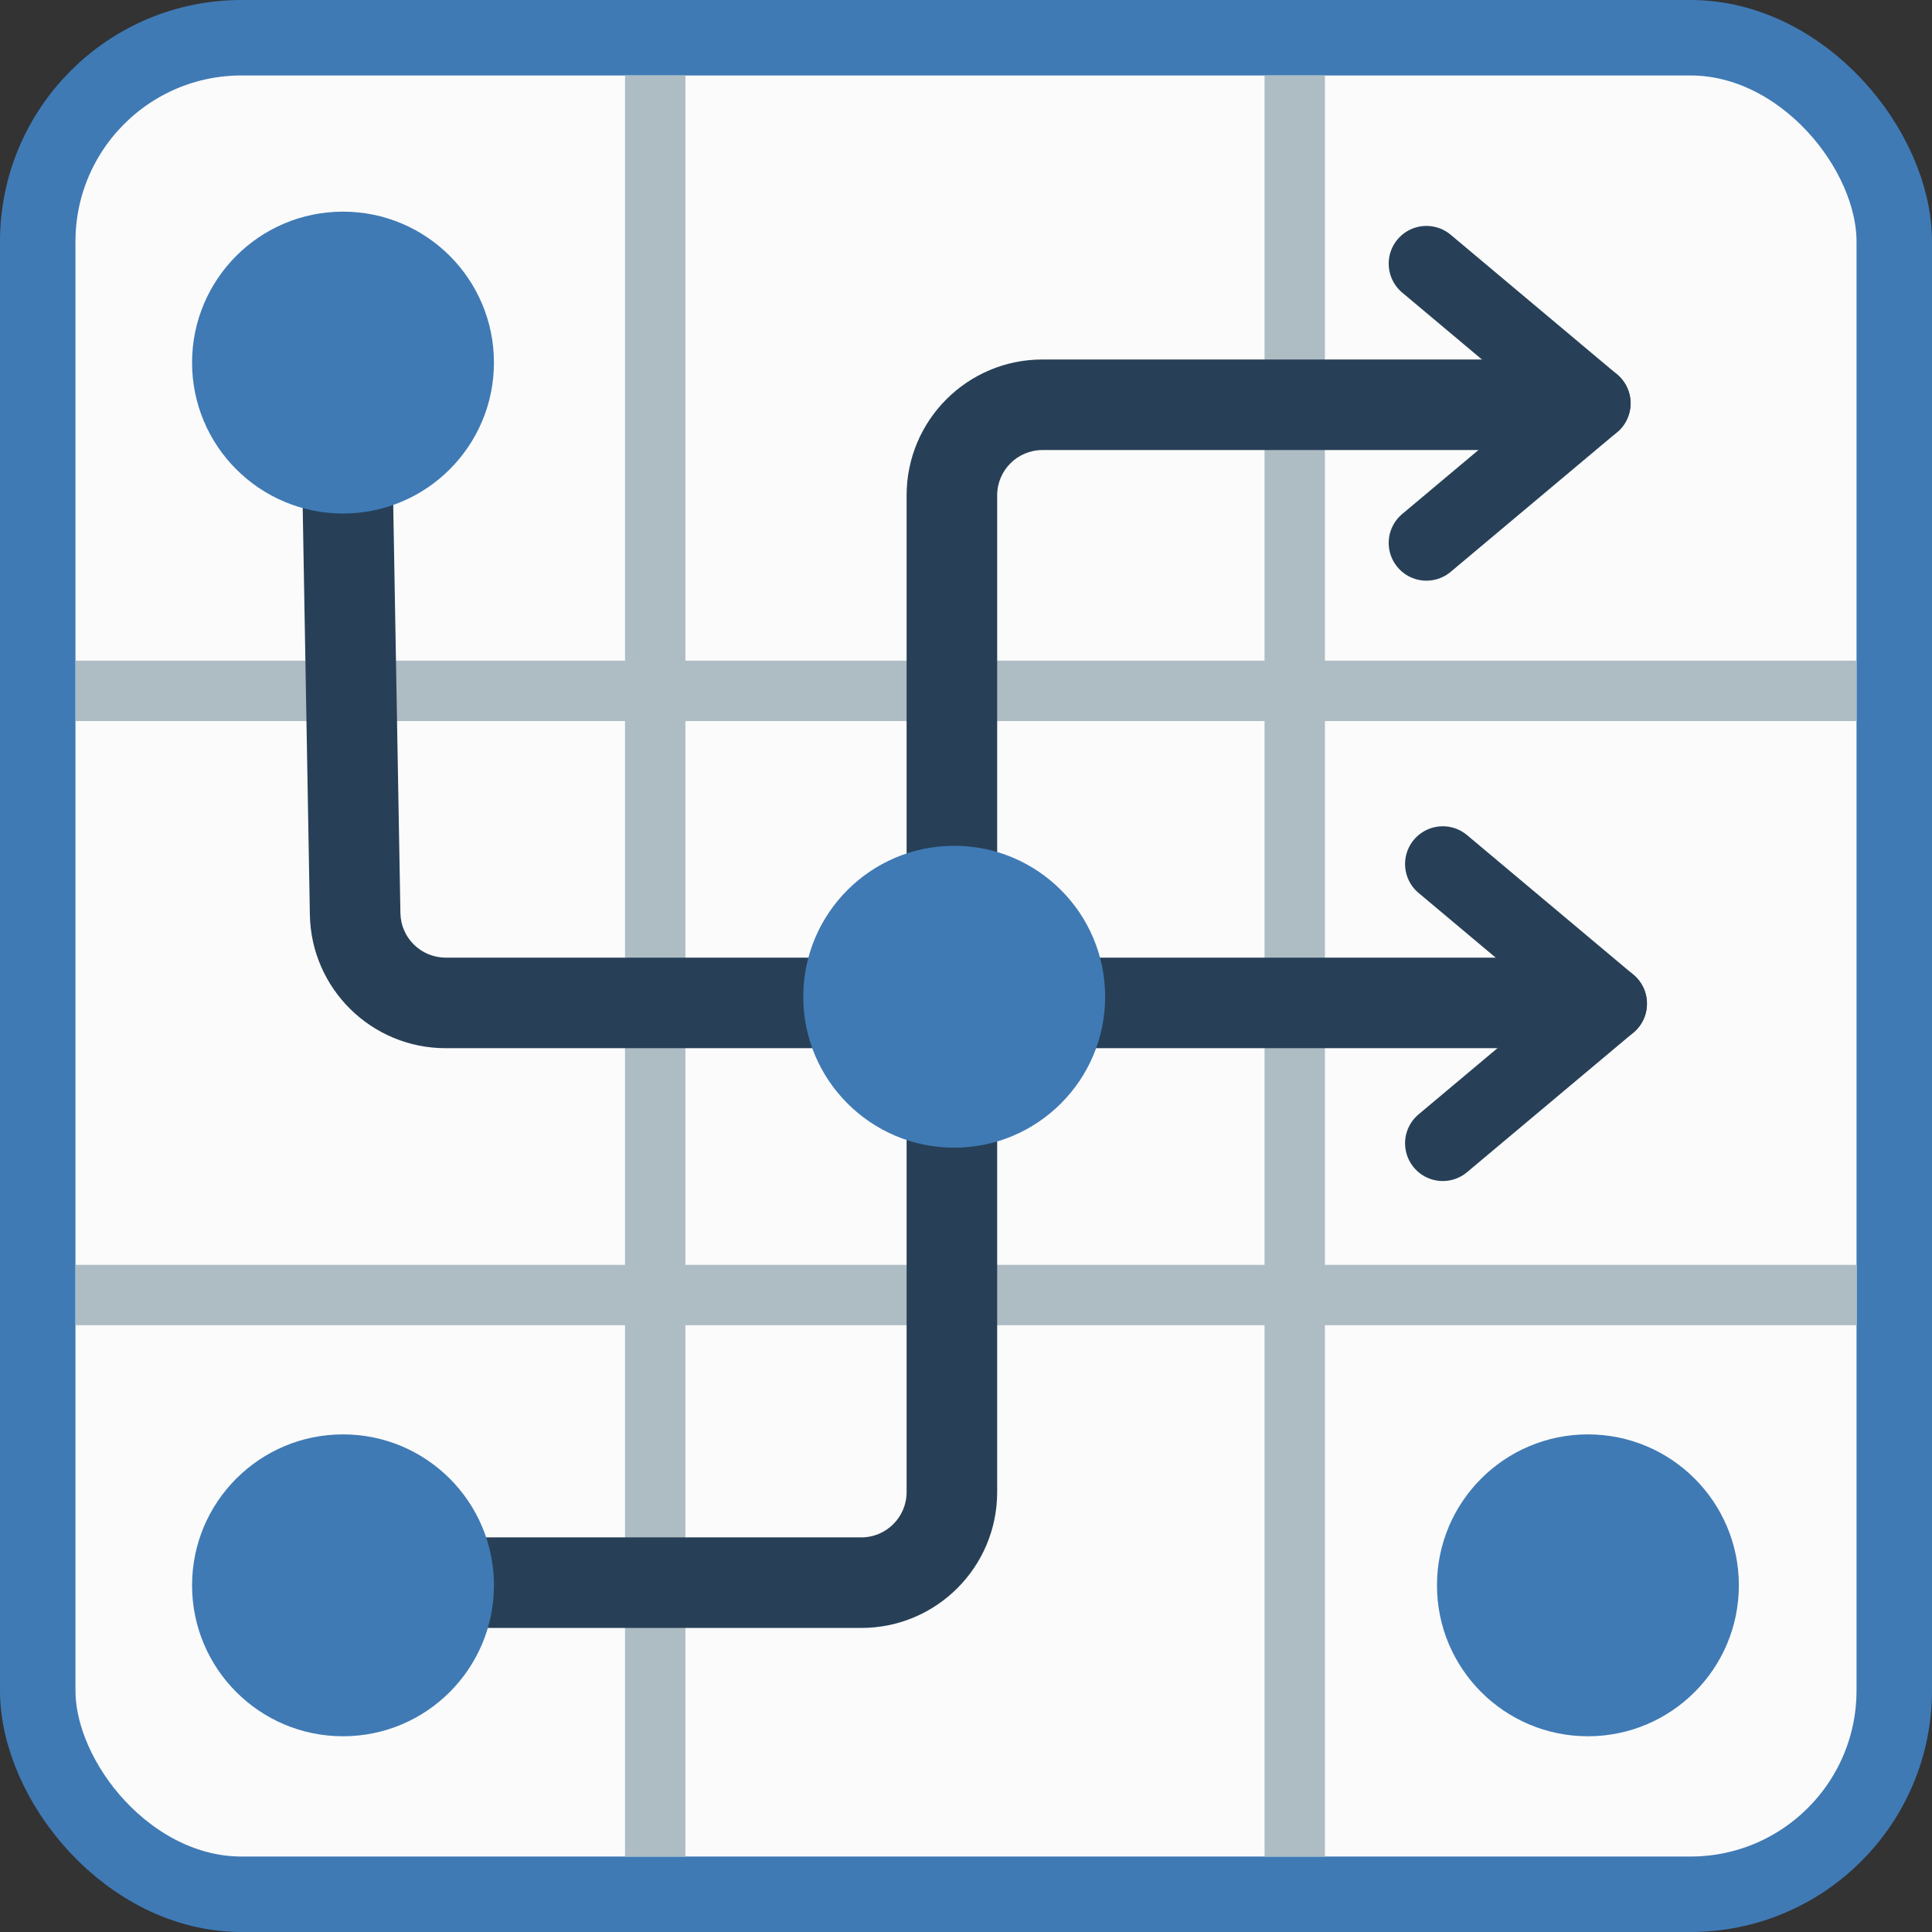 <svg width="256" height="256" viewBox="0 0 256 256" fill="none" xmlns="http://www.w3.org/2000/svg">
<rect x="0" y="0" width="256" height="256" fill="#333333" stroke="none"/>
<rect x="5" y="5" width="246" height="246" rx="27" fill="#FBFBFB" stroke="#3F7AB5" stroke-width="10"/>
<line x1="10.019" y1="91.542" x2="245.995" y2="91.542" stroke="#AEBCC4" stroke-width="8"/>
<line x1="86.819" y1="10.008" x2="86.819" y2="246.012" stroke="#AEBCC4" stroke-width="8"/>
<line x1="171.559" y1="10.007" x2="171.559" y2="246.012" stroke="#AEBCC4" stroke-width="8"/>
<line x1="10.012" y1="171.598" x2="246.035" y2="171.598" stroke="#AEBCC4" stroke-width="8"/>
<path d="M211.06 53.439L189.009 34.935" stroke="#274057" stroke-width="10" stroke-linecap="round"/>
<path d="M211.06 53.439L189.009 71.942" stroke="#274057" stroke-width="10" stroke-linecap="round"/>
<path d="M209.146 59.634C212.46 59.634 215.146 56.948 215.146 53.634C215.146 50.32 212.459 47.634 209.146 47.634L209.146 59.634ZM126.13 128.676L120.13 128.676V128.676L126.13 128.676ZM126.131 65.634L120.131 65.634L126.131 65.634ZM138.131 53.634L138.131 47.634L138.131 53.634ZM126.13 197.71L120.13 197.71L126.13 197.71ZM45.096 209.71L45.096 215.71L114.13 215.71L114.13 209.71L114.13 203.71L45.096 203.71L45.096 209.71ZM126.13 197.71L132.13 197.71L132.13 128.676L126.13 128.676L120.13 128.676V197.71L126.13 197.71ZM126.13 128.676L132.13 128.676L132.131 65.634L126.131 65.634L120.131 65.634L120.13 128.676L126.13 128.676ZM138.131 53.634L138.131 59.634L209.146 59.634L209.146 53.634L209.146 47.634L138.131 47.634L138.131 53.634ZM126.131 65.634L132.131 65.634C132.131 62.32 134.817 59.634 138.131 59.634L138.131 53.634L138.131 47.634C128.189 47.634 120.131 55.693 120.131 65.634L126.131 65.634ZM114.13 209.71L114.13 215.71C124.071 215.71 132.13 207.651 132.13 197.71L126.13 197.71L120.13 197.71C120.13 201.024 117.444 203.71 114.13 203.71L114.13 209.71Z" fill="#274057"/>
<path d="M210.646 138.891C213.96 138.891 216.646 136.205 216.646 132.891C216.646 129.578 213.959 126.891 210.646 126.891L210.646 138.891ZM59.056 132.891L59.056 126.891L59.056 132.891ZM45.688 43.278L39.689 43.383L41.059 121.208L47.058 121.103L53.057 120.997L51.688 43.172L45.688 43.278ZM59.056 132.891L59.056 138.891L210.646 138.891L210.646 132.891L210.646 126.891L59.056 126.891L59.056 132.891ZM47.058 121.103L41.059 121.208C41.232 131.024 49.238 138.891 59.056 138.891L59.056 132.891L59.056 126.891C55.783 126.891 53.115 124.269 53.057 120.997L47.058 121.103Z" fill="#274057"/>
<circle cx="45.45" cy="48.045" r="20" fill="#3F7AB5"/>
<circle cx="126.437" cy="132.073" r="20" fill="#3F7AB5"/>
<circle cx="45.45" cy="210.064" r="20" fill="#3F7AB5"/>
<circle cx="210.407" cy="210.064" r="20" fill="#3F7AB5"/>
<path d="M213.23 132.989L191.178 114.485" stroke="#274057" stroke-width="10" stroke-linecap="round"/>
<path d="M213.23 132.989L191.178 151.492" stroke="#274057" stroke-width="10" stroke-linecap="round"/>
</svg>
